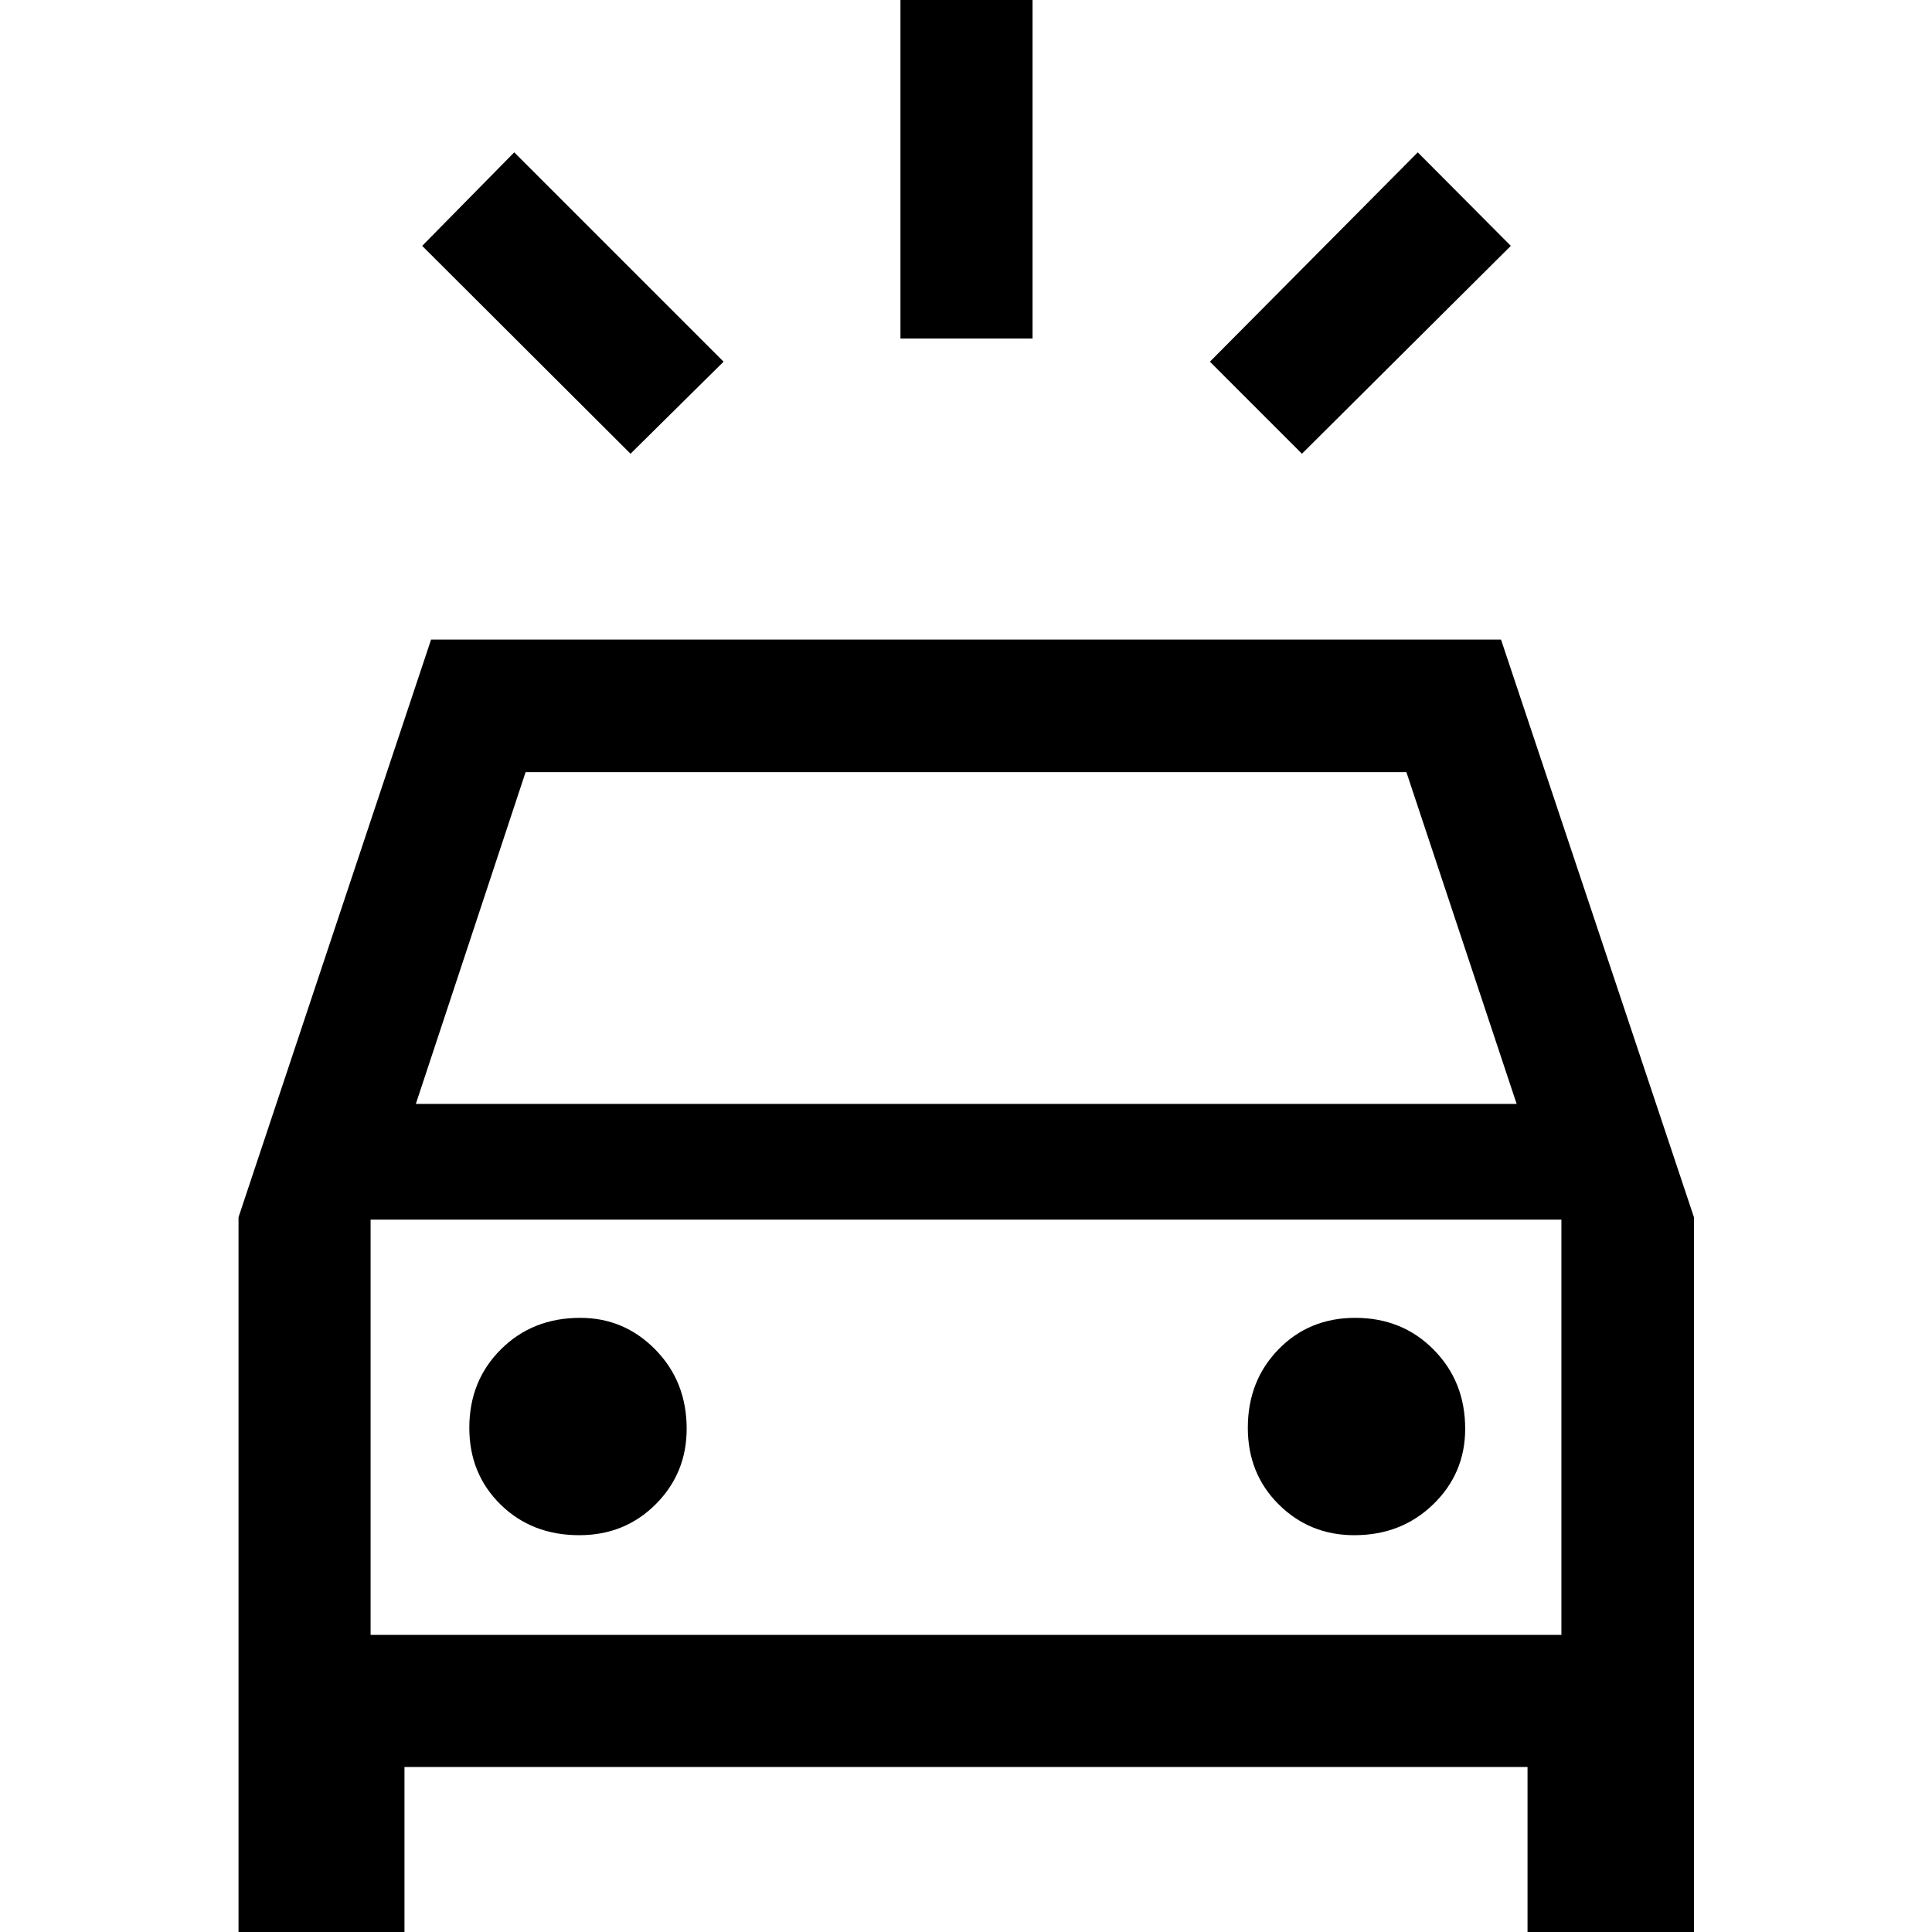 <svg xmlns="http://www.w3.org/2000/svg" height="48" viewBox="0 -960 960 960" width="48"><path d="M313.3-734.54 209.78-837.83l45.74-46.47 104.02 104.02-46.24 45.74Zm333.63 0-45.73-45.74L704.48-884.3l46.24 46.47-103.79 103.29Zm-199.5-57.24v-173.44h65.64v173.44h-65.64ZM118.52 1v-356.17L214.2-642.2h531.65l95.87 287.05V1h-82.7v-83H200.98V1h-82.46Zm88.11-412.48h546.98l-54.78-164.85H261.17l-54.54 164.85Zm81.21 214.31q22.62 0 37.99-15.39 15.37-15.38 15.37-37.5 0-23.45-15.51-39.28-15.5-15.83-37.38-15.83-23.69 0-39.4 15.64-15.71 15.65-15.71 39 0 22.86 15.52 38.11 15.53 15.25 39.12 15.25Zm385.09 0q23.45 0 39.28-15.39 15.83-15.38 15.83-37.5 0-23.45-15.64-39.28-15.65-15.83-39-15.83-22.86 0-38.11 15.64-15.25 15.65-15.25 39 0 22.86 15.39 38.11 15.38 15.25 37.5 15.25Zm-488.78 49.54h591.7v-206.35h-591.7v206.35Zm0 0v-206.35 206.35Z"/></svg>